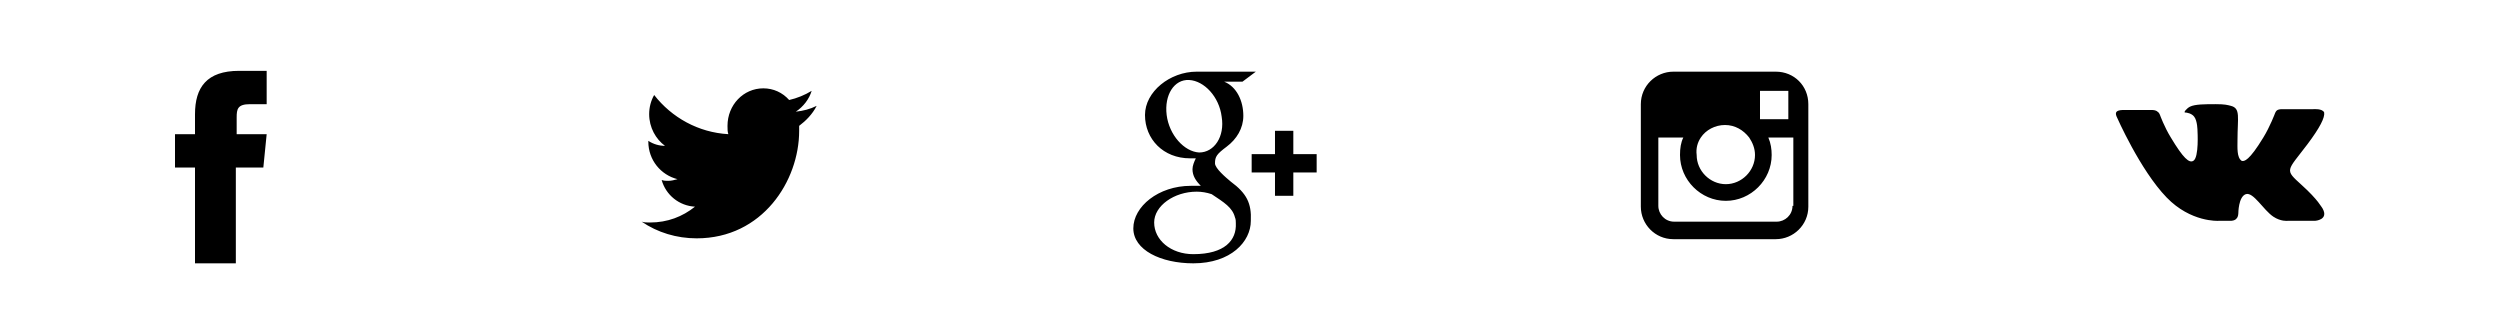 <svg xmlns="http://www.w3.org/2000/svg" viewBox="61.5 232.9 300 40"><path d="M89.8 264.5h-4.9V253h-2.4v-4h2.4v-2.4c0-3.2 1.4-5.2 5.3-5.2h3.3v4h-2c-1.5 0-1.6.6-1.6 1.6v2h3.6l-.4 4h-3.3v11.5zM157 246.3c.9-.6 1.6-1.5 1.9-2.5-.8.5-1.8.9-2.7 1.1-.8-.9-1.9-1.4-3.1-1.4-2.4 0-4.3 2-4.3 4.5 0 .4 0 .7.1 1-3.6-.2-6.8-2-8.9-4.7-.4.7-.6 1.5-.6 2.3 0 1.6.8 3 1.9 3.8-.7 0-1.4-.2-2-.6v.1c0 2.2 1.5 4 3.5 4.5-.4.1-.7.2-1.1.2-.3 0-.5 0-.8-.1.5 1.8 2.1 3.1 4 3.2-1.5 1.2-3.3 1.9-5.4 1.9-.3 0-.7 0-1-.1 1.9 1.3 4.2 2 6.6 2 7.9 0 12.3-6.9 12.3-12.9v-.6c.8-.6 1.6-1.4 2.1-2.4-.8.4-1.6.6-2.5.7zM204.7 263.4c-2.7 0-4.7-1.7-4.7-3.8 0-2 2.4-3.7 5.1-3.7.6 0 1.2.1 1.8.3 1.5 1 2.5 1.6 2.8 2.8.1.2.1.5.1.7.1 2-1.3 3.7-5.1 3.7m.7-12.2c-1.8-.1-3.6-2.1-3.9-4.5-.3-2.4.9-4.3 2.7-4.2 1.8.1 3.6 2 3.9 4.4.4 2.4-.9 4.3-2.7 4.3m3.8 3.5c-.6-.5-1.9-1.6-1.9-2.2 0-.8.2-1.1 1.4-2 1.2-.9 2-2.2 2-3.7 0-1.8-.8-3.5-2.3-4.1h2.2l1.6-1.2h-7.1c-3.2 0-6.2 2.4-6.2 5.2 0 2.9 2.2 5.2 5.4 5.2h.7c-.2.4-.4.9-.4 1.3 0 .8.4 1.4 1 2h-1.2c-3.9 0-6.9 2.5-6.9 5.1 0 2.6 3.3 4.2 7.2 4.2 4.5 0 6.9-2.6 6.9-5.1.1-2.1-.5-3.3-2.4-4.7m10.3-3.3h-2.8v-2.8h-2.2v2.8h-2.8v2.2h2.8v2.8h2.2v-2.8h2.8v-2.2M274.6 241.5h-12.3c-2.1 0-3.9 1.7-3.9 3.9v12.3c0 2.1 1.7 3.9 3.9 3.9h12.3c2.1 0 3.9-1.7 3.9-3.9v-12.3c0-2.2-1.7-3.9-3.9-3.9zm1.1 2.3h.4v3.4h-3.4v-3.4h3zm-10.1 5.6c.6-.9 1.7-1.5 2.9-1.5s2.2.6 2.9 1.5c.4.6.7 1.3.7 2.1 0 1.9-1.6 3.5-3.5 3.5s-3.5-1.6-3.5-3.5c-.1-.8.1-1.5.5-2.1zm11 8.2c0 1.1-.9 1.9-1.9 1.9h-12.3c-1.1 0-1.9-.9-1.9-1.9v-8.2h3c-.3.6-.4 1.3-.4 2.1 0 3 2.5 5.5 5.5 5.5s5.5-2.5 5.5-5.5c0-.7-.1-1.4-.4-2.1h3v8.2h-.1zM329.2 259.4s.5 0 .7-.3c.2-.2.2-.6.2-.6s0-2 .9-2.3c.9-.3 2.1 1.9 3.3 2.7.9.6 1.7.5 1.7.5h3.3s1.7-.1.9-1.5c-.1-.1-.5-1-2.5-2.8-2.1-1.9-1.8-1.6.7-4.9 1.5-2 2.1-3.2 2-3.8-.2-.5-1.3-.4-1.3-.4h-3.8s-.3 0-.5.1-.3.4-.3.4-.6 1.6-1.4 2.9c-1.7 2.8-2.3 2.9-2.6 2.8-.6-.4-.5-1.6-.5-2.5 0-2.7.4-3.8-.8-4.1-.4-.1-.7-.2-1.8-.2-1.3 0-2.5 0-3.1.3-.4.2-.8.7-.6.7.2 0 .8.1 1.1.5.4.5.4 1.7.4 1.7s.2 3.2-.5 3.6c-.5.3-1.2-.3-2.7-2.8-.8-1.3-1.3-2.7-1.3-2.7s-.1-.3-.3-.4c-.2-.2-.6-.2-.6-.2h-3.6s-.5 0-.7.2c-.2.2 0 .6 0 .6s2.8 6.4 6 9.7c2.9 3 6.2 2.8 6.2 2.8h1.5z"/></svg>